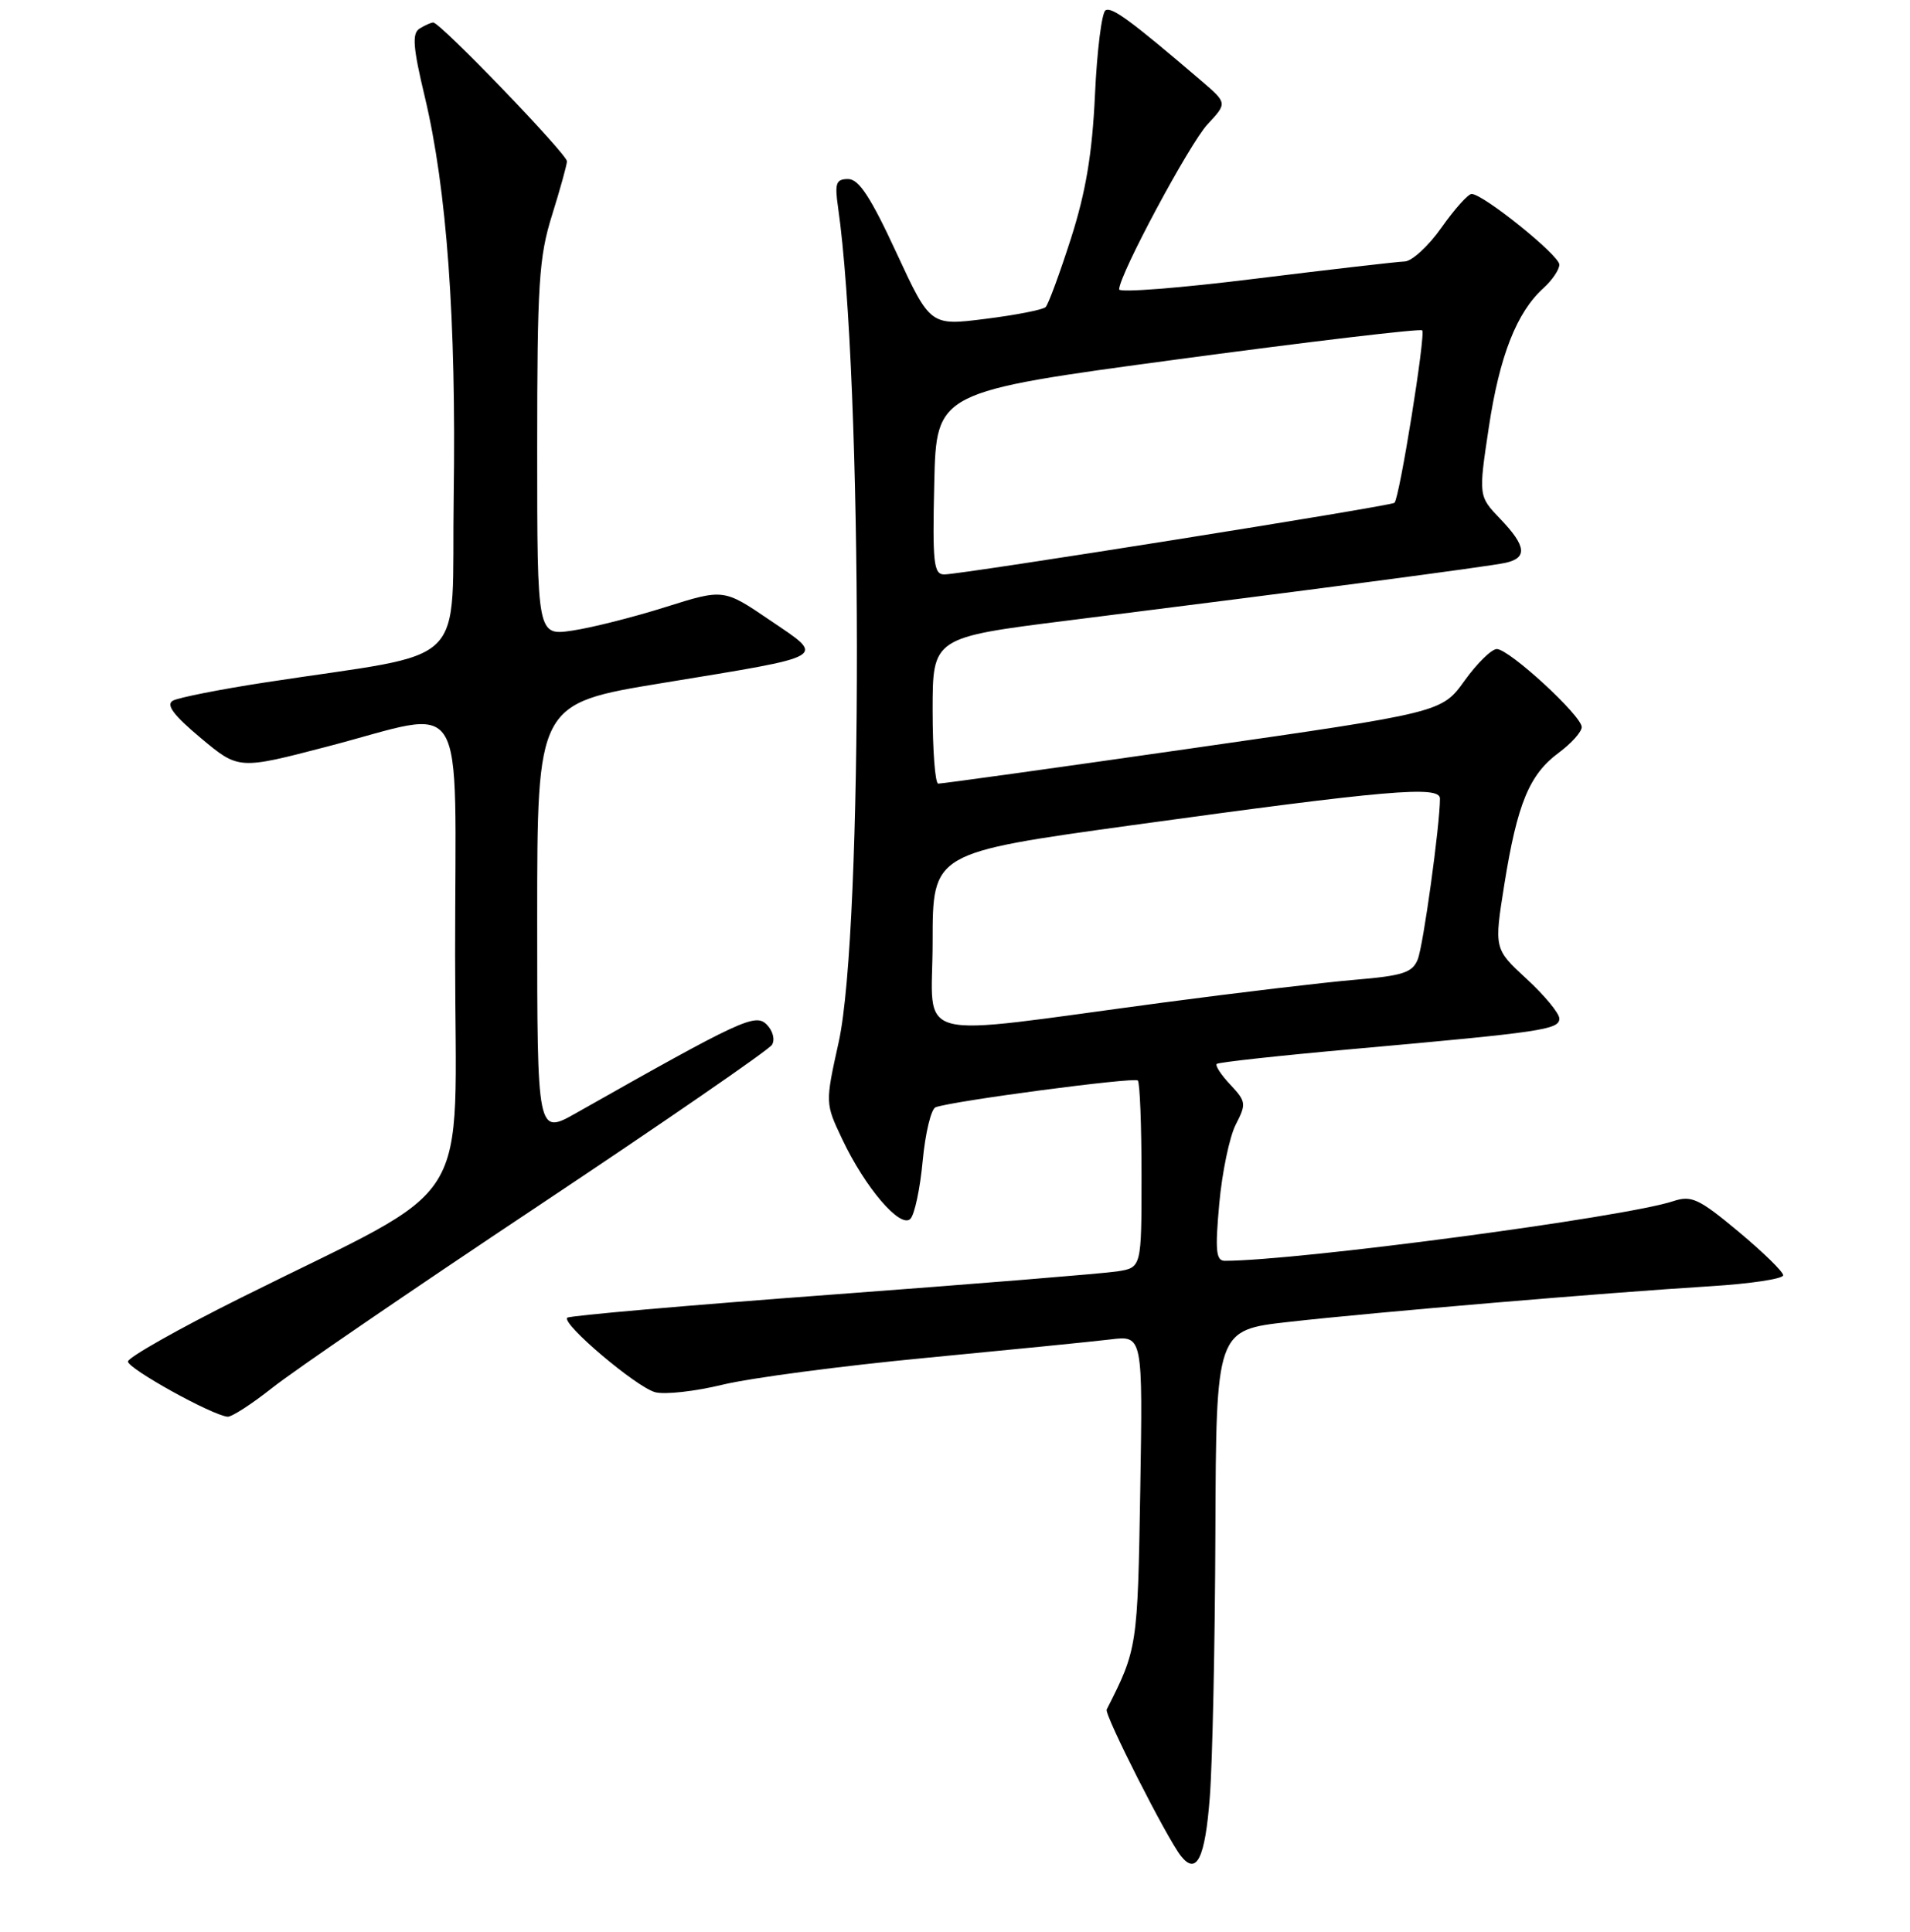 <?xml version="1.0" encoding="UTF-8" standalone="no"?>
<!DOCTYPE svg PUBLIC "-//W3C//DTD SVG 1.1//EN" "http://www.w3.org/Graphics/SVG/1.1/DTD/svg11.dtd" >
<svg xmlns="http://www.w3.org/2000/svg" xmlns:xlink="http://www.w3.org/1999/xlink" version="1.1" viewBox="0 0 256 259">
 <g >
 <path fill="currentColor"
d=" M 162.15 240.92 C 162.51 236.29 162.85 220.30 162.90 205.39 C 163.00 178.28 163.00 178.28 172.75 177.19 C 184.27 175.89 215.45 173.26 229.25 172.41 C 234.61 172.08 239.00 171.42 239.00 170.94 C 239.00 170.46 236.30 167.83 233.01 165.09 C 227.68 160.65 226.71 160.20 224.26 161.01 C 217.77 163.17 173.86 169.00 164.16 169.00 C 162.98 169.00 162.85 167.64 163.42 161.34 C 163.80 157.13 164.80 152.36 165.63 150.74 C 167.06 147.97 167.02 147.65 164.91 145.40 C 163.67 144.09 162.85 142.83 163.08 142.61 C 163.31 142.39 171.60 141.48 181.50 140.60 C 206.75 138.34 209.00 138.01 209.00 136.53 C 209.00 135.83 207.03 133.44 204.62 131.22 C 200.25 127.19 200.25 127.19 201.63 118.54 C 203.36 107.74 204.98 103.81 208.91 100.91 C 210.61 99.65 212.00 98.10 212.00 97.46 C 212.00 95.94 202.28 87.00 200.62 87.00 C 199.92 87.00 197.97 88.91 196.29 91.25 C 193.23 95.50 193.23 95.50 159.87 100.29 C 141.51 102.93 126.16 105.06 125.75 105.04 C 125.34 105.02 125.00 100.60 125.00 95.23 C 125.00 85.45 125.00 85.45 143.25 83.16 C 175.49 79.11 199.44 75.95 201.75 75.45 C 204.76 74.80 204.58 73.20 201.08 69.55 C 198.16 66.50 198.16 66.50 199.55 57.27 C 200.99 47.70 203.28 41.86 206.89 38.60 C 208.05 37.55 209.00 36.14 209.00 35.47 C 209.00 34.22 198.79 26.00 197.24 26.00 C 196.77 26.00 194.96 28.02 193.21 30.50 C 191.47 32.98 189.24 35.02 188.27 35.05 C 187.30 35.08 178.29 36.12 168.25 37.36 C 158.21 38.61 150.00 39.25 150.00 38.79 C 150.00 36.86 159.42 19.27 161.85 16.66 C 164.50 13.82 164.50 13.82 161.00 10.82 C 151.56 2.75 149.01 0.87 148.17 1.39 C 147.67 1.70 147.03 6.81 146.76 12.73 C 146.39 20.65 145.53 25.75 143.53 32.00 C 142.03 36.67 140.51 40.80 140.15 41.16 C 139.79 41.52 136.17 42.23 132.09 42.74 C 124.69 43.68 124.69 43.68 120.13 33.84 C 116.71 26.44 115.11 24.00 113.68 24.00 C 112.06 24.00 111.86 24.54 112.32 27.75 C 115.65 50.90 115.71 124.80 112.41 139.69 C 110.60 147.88 110.60 147.88 112.88 152.69 C 115.95 159.19 120.68 164.72 122.02 163.38 C 122.58 162.82 123.33 159.31 123.67 155.59 C 124.02 151.87 124.80 148.64 125.40 148.42 C 127.70 147.57 152.02 144.36 152.50 144.83 C 152.78 145.11 153.00 150.86 153.00 157.62 C 153.00 169.91 153.00 169.91 149.75 170.42 C 147.96 170.70 130.76 172.10 111.52 173.53 C 92.28 174.96 76.31 176.35 76.03 176.63 C 75.24 177.43 85.24 185.90 87.80 186.61 C 89.07 186.96 93.14 186.51 96.84 185.61 C 100.54 184.71 112.78 183.09 124.03 182.02 C 135.29 180.94 146.45 179.83 148.84 179.54 C 153.17 179.01 153.17 179.01 152.83 199.76 C 152.48 220.79 152.44 221.05 148.33 229.15 C 147.99 229.82 156.42 246.44 158.28 248.78 C 160.38 251.43 161.52 249.12 162.15 240.92 Z  M 36.50 186.02 C 39.25 183.83 55.27 172.87 72.10 161.67 C 88.93 150.46 103.05 140.73 103.47 140.05 C 103.90 139.35 103.59 138.16 102.76 137.33 C 101.23 135.80 99.38 136.66 77.25 149.18 C 72.00 152.15 72.00 152.15 72.00 123.23 C 72.00 94.31 72.00 94.31 88.75 91.56 C 111.40 87.84 110.71 88.24 103.19 83.13 C 96.99 78.92 96.99 78.92 89.24 81.36 C 84.98 82.71 79.36 84.13 76.75 84.52 C 72.00 85.23 72.00 85.23 72.00 60.20 C 72.00 38.03 72.23 34.46 73.99 28.84 C 75.08 25.35 75.98 22.10 75.99 21.62 C 76.00 20.66 58.99 2.99 58.07 3.02 C 57.76 3.02 56.93 3.40 56.22 3.84 C 55.21 4.49 55.35 6.35 56.94 13.00 C 59.89 25.36 61.16 42.90 60.81 66.49 C 60.46 90.17 63.49 87.18 35.51 91.48 C 29.46 92.41 23.91 93.51 23.17 93.92 C 22.21 94.46 23.25 95.86 26.90 98.92 C 31.98 103.17 31.98 103.17 43.83 100.08 C 62.99 95.10 61.00 91.86 61.00 127.97 C 61.00 163.19 64.24 158.01 32.20 174.00 C 23.94 178.12 17.17 181.95 17.15 182.50 C 17.13 183.45 28.40 189.70 30.50 189.90 C 31.05 189.95 33.75 188.20 36.50 186.02 Z  M 125.00 126.25 C 125.00 114.31 125.00 114.31 151.75 110.61 C 185.96 105.89 193.00 105.28 193.00 107.04 C 193.00 110.56 190.77 126.75 190.02 128.60 C 189.31 130.37 188.04 130.79 181.63 131.33 C 177.48 131.68 165.85 133.06 155.79 134.40 C 121.35 138.99 125.00 139.95 125.00 126.25 Z  M 125.22 64.76 C 125.50 52.52 125.50 52.52 157.82 48.17 C 175.60 45.78 190.36 44.03 190.62 44.28 C 191.11 44.78 187.58 66.78 186.90 67.40 C 186.41 67.84 128.85 77.00 126.56 77.00 C 125.14 77.00 124.97 75.50 125.22 64.76 Z "/>
</g>
</svg>